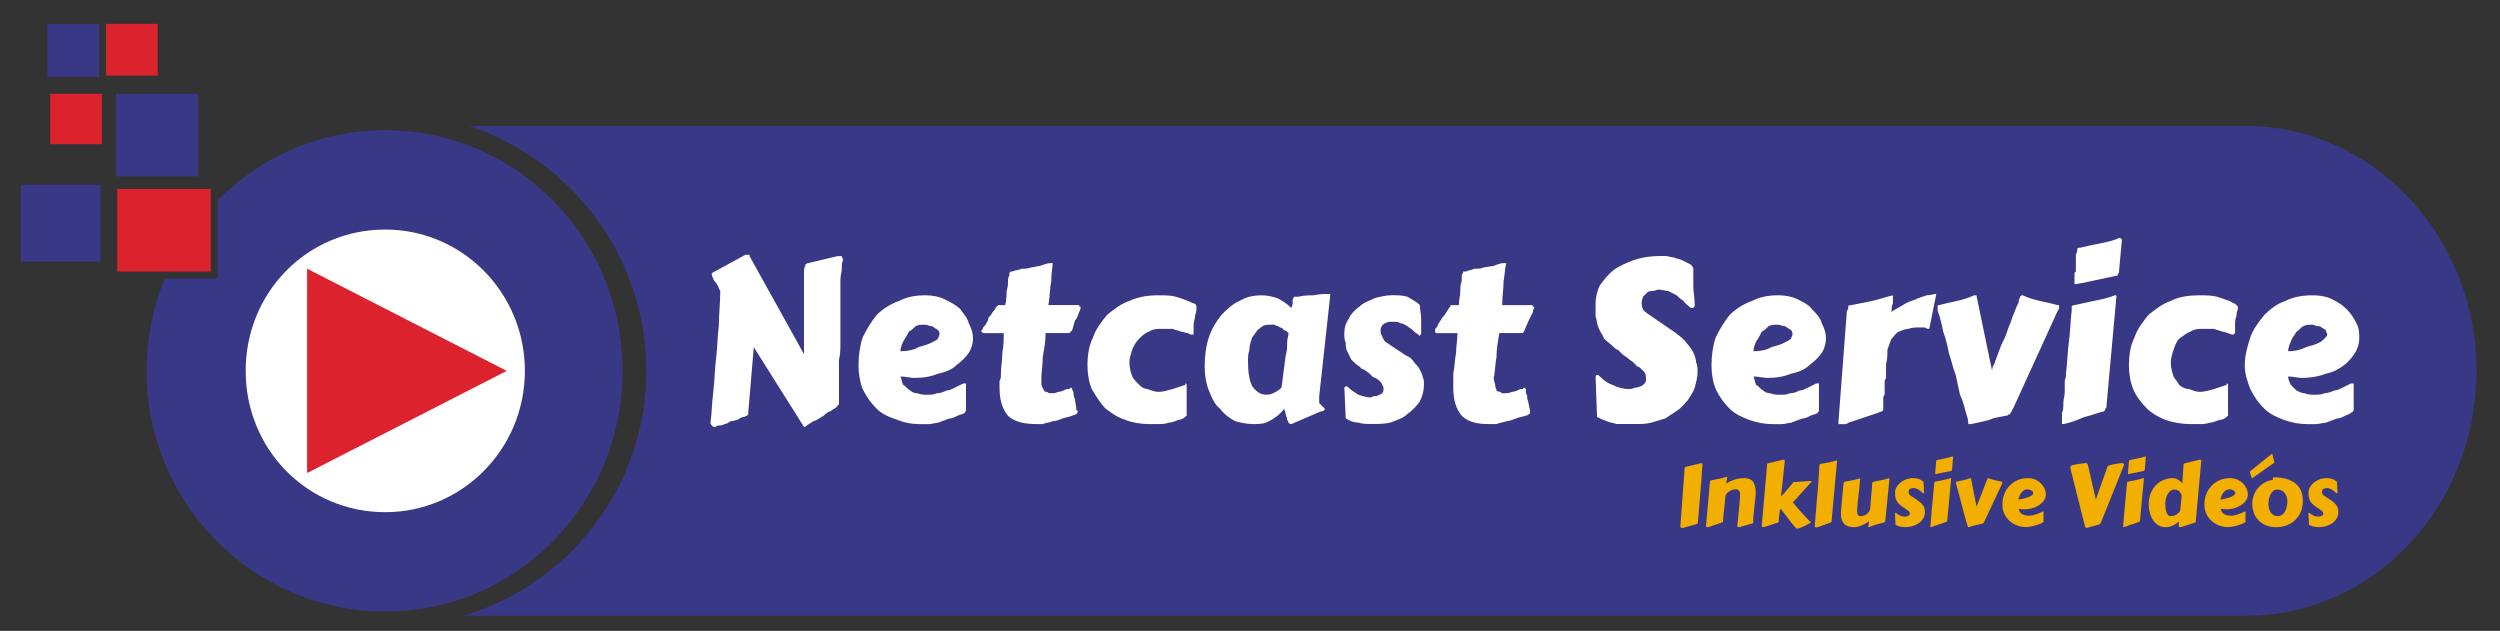<?xml version="1.0" encoding="utf-8"?>
<!-- Generator: Adobe Illustrator 16.0.0, SVG Export Plug-In . SVG Version: 6.00 Build 0)  -->
<!DOCTYPE svg PUBLIC "-//W3C//DTD SVG 1.1//EN" "http://www.w3.org/Graphics/SVG/1.1/DTD/svg11.dtd">
<svg version="1.1" id="Layer_1" xmlns="http://www.w3.org/2000/svg" xmlns:xlink="http://www.w3.org/1999/xlink" x="0px" y="0px"
	 width="232.607px" height="58.695px" viewBox="0 0 232.607 58.695" enable-background="new 0 0 232.607 58.695"
	 xml:space="preserve">
<rect x="0" y="0" width="232.607" height="58.695" fill="#333333" stroke="none"/>
<rect x="4.414" y="2.218" fill="#383887" width="4.806" height="4.947"/>
<rect x="9.868" y="2.218" fill="#DC222D" width="4.807" height="4.816"/>
<rect x="4.674" y="8.727" fill="#DC222D" width="4.806" height="4.688"/>
<rect x="10.779" y="8.727" fill="#383887" width="7.662" height="7.684"/>
<rect x="1.946" y="17.189" fill="#383887" width="7.402" height="7.162"/>
<rect x="10.908" y="17.58" fill="#DC222D" width="8.701" height="7.684"/>
<path fill="#383887" d="M208.99,11.721H43.641c9.48,3.126,16.495,12.107,16.495,22.786c0,10.807-7.273,19.919-17.017,22.784h165.87
	c11.822,0,21.434-10.156,21.434-22.784l0,0C230.424,22.007,220.813,11.721,208.99,11.721L208.99,11.721z"/>
<path fill="#383887" d="M35.847,12.113c12.21,0,22.081,10.022,22.081,22.396c0,12.365-9.871,22.395-22.081,22.395
	c-12.209,0-22.211-10.027-22.211-22.395c0-3.128,0.648-5.99,1.688-8.595h4.936v-7.292C24.286,14.585,29.742,12.113,35.847,12.113
	L35.847,12.113z"/>
<path fill="#FFFFFF" d="M35.847,21.357c7.146,0,12.989,5.857,12.989,13.15c0,7.291-5.846,13.147-12.989,13.147
	c-7.272,0-12.989-5.856-12.989-13.147C22.857,27.215,28.574,21.357,35.847,21.357L35.847,21.357z"/>
<polygon fill="#DC222D" points="28.574,25.002 47.148,34.508 28.574,44.012 "/>
<path fill="#FFFFFF" d="M74.813,25.131c0-0.26,0.131-0.389,0.131-0.521c0,0,0.13-0.131,0.261-0.131l2.729-0.649c0,0,0.129,0,0.26,0
	h0.129c0,0.131,0.13,0.262,0.13,0.392c-0.13,0.131-0.13,0.391-0.13,0.781c0,0.261-0.129,0.649-0.129,1.042c0,0.521,0,0.91,0,1.303
	c0,0.391,0,0.778,0,1.042v0.521c0,0.521,0,0.912,0,1.433c0,0.521,0,1.04,0,1.561c0,0.523,0,1.045-0.131,1.563
	c0,0.392,0,0.911,0,1.303v1.82c0,0,0,0,0,0.135l0,0v0.129c0,0.129,0,0.262,0,0.392v0.129c0,0.134,0,0.134,0,0.264
	c-0.129,0-0.129,0.129-0.129,0.129l-0.131,0.128c-0.13,0.134-0.261,0.134-0.39,0.263c0,0-0.132,0.13-0.261,0.13
	c-0.261,0.133-0.392,0.262-0.521,0.391c-0.26,0.135-0.391,0.264-0.647,0.393c-0.26,0.129-0.392,0.129-0.521,0.263
	c-0.261,0.129-0.393,0.258-0.393,0.258c-0.129,0.134-0.26,0.134-0.26,0.134L70.134,32.3l-0.518,6.122c0,0,0,0,0,0.129l-0.132,0.13
	c-0.129,0-0.129,0.134-0.389,0.134c-0.132,0-0.261,0.129-0.521,0.258c-0.133,0-0.39,0.129-0.649,0.129
	c-0.131,0.134-0.391,0.263-0.52,0.263c-0.261,0.129-0.392,0.129-0.65,0.129c-0.129,0.134-0.261,0.134-0.261,0.134
	c-0.129,0-0.129,0-0.261-0.134c0,0-0.129-0.129-0.129-0.258c0.129-0.911,0.129-1.82,0.261-2.866
	c0.129-1.038,0.129-2.083,0.261-3.122c0.129-1.045,0.129-2.084,0.261-3.124c0-1.045,0.129-2.087,0.129-3.129c0,0,0,0-0.129-0.26
	c0-0.129-0.132-0.261-0.261-0.521c-0.132-0.131-0.261-0.261-0.261-0.392c-0.132-0.261-0.132-0.261-0.132-0.393V25.4
	c0.132,0,0.132-0.131,0.261-0.131l2.858-1.563l0,0h0.129c0.132,0,0.132,0,0.132,0c0.129,0,0.129,0,0.129,0.129l5.064,9.115v-7.816
	h0.006V25.131z M86.114,27.475c0.649,0,1.301,0.131,1.82,0.392c0.521,0.26,1.037,0.521,1.428,0.91
	c0.261,0.392,0.649,0.782,0.78,1.303c0.26,0.521,0.389,0.911,0.389,1.436c0,0.387-0.129,0.91-0.389,1.303
	c-0.261,0.392-0.65,0.776-1.171,1.168c-0.39,0.393-1.037,0.653-1.688,0.782c-0.648,0.262-1.299,0.392-2.208,0.392
	c-0.39,0-0.777-0.13-1.299-0.13c0.129,0.259,0.129,0.521,0.261,0.782c0.261,0.129,0.39,0.388,0.648,0.521
	c0.129,0.129,0.39,0.258,0.647,0.258c0.392,0.135,0.649,0.135,0.911,0.135c0.389,0,0.647,0,0.907-0.135
	c0.39,0,0.647-0.129,0.909-0.258c0.26,0,0.521-0.133,0.778-0.263c0.26-0.129,0.521-0.258,0.779-0.391c0.129,0,0.129,0,0.129,0
	c0.132,0,0.132,0,0.132,0s0,0,0,0.133c0,0.129,0,0.258,0,0.521c0,0.129,0,0.393,0,0.648c0,0.263,0,0.652,0,0.91
	c0,0.134,0,0.134,0,0.134v0.129c0,0,0,0.13-0.132,0.263c-0.129,0.129-0.39,0.129-0.647,0.258c-0.261,0.135-0.521,0.264-0.779,0.264
	c-0.389,0.129-0.648,0.258-1.039,0.392c-0.261,0-0.521,0.129-0.908,0.129c-0.262,0-0.521,0-0.78,0c-0.778,0-1.429-0.129-2.076-0.392
	c-0.779-0.258-1.43-0.521-1.948-1.04c-0.52-0.52-0.91-1.044-1.3-1.825c-0.261-0.647-0.39-1.432-0.39-2.214
	c0-0.91,0.129-1.82,0.39-2.604c0.39-0.781,0.779-1.431,1.3-2.082c0.521-0.521,1.299-1.041,2.077-1.302
	C84.427,27.606,85.206,27.475,86.114,27.475L86.114,27.475z M85.985,30.211c-0.26,0-0.521,0-0.778,0.129
	c-0.131,0.129-0.392,0.393-0.65,0.521c-0.128,0.263-0.258,0.521-0.519,0.91c-0.131,0.264-0.261,0.652-0.261,0.911
	c0.648,0,1.299-0.13,1.688-0.392c0.521-0.129,0.909-0.258,1.169-0.393c0.261-0.129,0.521-0.258,0.648-0.388
	c0-0.133,0.131-0.262,0.131-0.391c0-0.134,0-0.263-0.131-0.392c-0.13-0.135-0.261-0.135-0.39-0.264
	c-0.131-0.129-0.261-0.129-0.39-0.129C86.246,30.211,86.114,30.211,85.985,30.211L85.985,30.211z M97.285,30.99
	c0,0.78-0.129,1.435-0.262,2.217c0,0.647-0.129,1.432-0.129,1.95c0,0.263,0,0.521,0,0.652c0.129,0.258,0.129,0.388,0.262,0.521
	c0,0.129,0.129,0.129,0.26,0.129c0.129,0.129,0.26,0.129,0.39,0.129c0.26,0,0.391,0,0.649-0.129c0.261,0,0.52-0.129,0.777-0.262
	c0.131,0,0.261,0,0.261,0l0.131-0.13c0.129,0,0.129,0.13,0.129,0.13c0,0.133,0.131,0.133,0.131,0.391c0,0.135,0,0.264,0.13,0.523
	c0,0.259,0.131,0.648,0.131,1.04c0.129,0,0.129,0.13,0.129,0.13l0,0c0,0.133-0.129,0.262-0.129,0.262
	c-0.131,0-0.261,0.129-0.392,0.129c-0.26,0.135-0.521,0.135-0.907,0.264c-0.262,0.129-0.649,0.258-0.909,0.258
	c-0.261,0.134-0.649,0.134-0.911,0.263c-0.26,0-0.519,0-0.647,0c-1.168,0-2.077-0.263-2.598-0.782
	C93.259,38.025,93,37.242,93,36.069c0-0.258,0-0.392,0-0.647c0.129-0.134,0.129-0.393,0.129-0.652c0-0.647,0.131-1.303,0.131-1.95
	c0.13-0.652,0.13-1.174,0.13-1.825h-1.037c-0.392,0-0.649,0-0.779,0c-0.132,0-0.261-0.13-0.261-0.13c0-0.129,0-0.129,0.129-0.263
	c0-0.129,0.132-0.259,0.262-0.388c0.131-0.262,0.26-0.391,0.26-0.651c0.131-0.132,0.261-0.262,0.392-0.521
	c0.129-0.131,0.26-0.263,0.26-0.392c0.13-0.131,0.259-0.26,0.259-0.26h0.65c0.129-0.521,0.129-0.913,0.129-1.306
	c0.132-0.39,0.132-0.649,0.132-0.91c0-0.129,0-0.392,0.129-0.521c0-0.131,0-0.26,0-0.26l0.131-0.131h0.129
	c0.261-0.132,0.647-0.132,0.908-0.261c0.261,0,0.521,0,0.91-0.131c0.261,0,0.521-0.129,0.777-0.129
	c0.393-0.133,0.65-0.264,1.04-0.264l0,0l0,0c0.131,0,0.131,0,0.131,0l0,0c0,0.393-0.131,0.913-0.131,1.692
	c-0.129,0.65-0.129,1.434-0.261,2.215h2.729c0.133,0,0.133,0,0.133,0.13c0.128,0,0.128,0,0.128,0.131c0,0,0,0.129-0.128,0.392
	c-0.133,0.26-0.133,0.521-0.393,0.781l-0.261,0.911c-0.129,0.129-0.129,0.129-0.26,0.259c0,0-0.129,0-0.261,0L97.285,30.99
	L97.285,30.99z M101.182,33.984c0-0.91,0.131-1.82,0.521-2.604c0.26-0.781,0.779-1.431,1.3-2.082
	c0.647-0.521,1.301-1.041,2.077-1.302c0.911-0.392,1.689-0.521,2.729-0.521c0.521,0,1.169,0,1.561,0.131
	c0.521,0.131,0.779,0.261,1.169,0.392c0.26,0.129,0.521,0.261,0.647,0.261c0.132,0.132,0.132,0.261,0.132,0.261s0,0.131,0,0.26
	c0,0.263-0.132,0.521-0.132,0.65c0,0.261-0.129,0.521-0.129,0.783c0,0.259,0,0.521,0,0.778c0,0,0,0,0,0.133
	c-0.129,0-0.129,0-0.261,0c0,0-0.129,0-0.26-0.133c-0.261,0-0.39-0.13-0.647-0.13c-0.261-0.129-0.521-0.129-0.78-0.263
	c-0.26,0-0.647,0-1.039,0c-0.389,0-0.779,0-1.169,0.263c-0.389,0.13-0.647,0.392-0.907,0.652c-0.262,0.258-0.521,0.648-0.651,1.039
	c-0.129,0.393-0.26,0.782-0.26,1.174c0,0.521,0.131,0.911,0.26,1.302c0.132,0.259,0.392,0.521,0.651,0.782
	c0.26,0.258,0.521,0.388,0.778,0.388c0.39,0.133,0.647,0.262,1.037,0.262c0.393,0,0.779-0.129,1.3-0.262
	c0.39-0.13,0.78-0.259,1.169-0.388c0-0.134,0-0.134,0-0.134c0.132,0,0.132,0.134,0.132,0.134v0.129c0,0.259,0,0.521,0,0.782
	c0,0.391,0,0.647,0,0.91c0,0.392,0,0.521,0,0.781c0,0.258,0,0.258,0,0.258c-0.261,0.264-0.521,0.393-0.779,0.393
	c-0.261,0.129-0.65,0.263-0.908,0.263c-0.261,0.129-0.65,0.129-0.911,0.129c-0.39,0-0.647,0-0.908,0
	c-0.778,0-1.561-0.129-2.208-0.392c-0.779-0.258-1.3-0.648-1.818-1.04c-0.519-0.521-0.909-1.173-1.298-1.825
	C101.313,35.548,101.182,34.766,101.182,33.984L101.182,33.984z M122.744,36.85c0,0.129,0,0.129,0,0.129s0,0,0,0.133
	c0,0.13,0,0.259,0,0.393c0.129,0.129,0.129,0.129,0.262,0.259l0.129,0.128c0.13,0.134,0.13,0.134,0.13,0.134
	c0,0.129-0.13,0.259-0.392,0.259l-2.729,1.173l0,0c-0.129,0-0.129,0-0.258-0.129c0,0,0-0.134-0.13-0.263
	c0-0.258-0.133-0.393-0.133-0.521s-0.129-0.392-0.129-0.521c-0.388,0.521-0.906,0.911-1.428,1.169
	c-0.521,0.263-0.909,0.263-1.431,0.263c-0.648,0-1.169-0.129-1.688-0.263c-0.521-0.258-1.04-0.648-1.43-1.169
	c-0.521-0.392-0.779-1.044-1.04-1.692c-0.261-0.651-0.39-1.436-0.39-2.212c0-1.045,0.129-1.955,0.39-2.737
	c0.261-0.781,0.65-1.431,1.169-2.082c0.521-0.521,1.039-1.041,1.689-1.302c0.647-0.392,1.297-0.521,2.075-0.521
	c0.521,0,1.039,0.131,1.431,0.262c0.521,0.261,0.91,0.521,1.298,0.911c0.134-0.26,0.134-0.392,0.134-0.521c0-0.129,0-0.26,0-0.26
	c0-0.13,0.129-0.13,0.129-0.261c0.13,0,0.259,0,0.392,0c0.517-0.131,0.906-0.131,1.428-0.131c0.521-0.129,1.038-0.129,1.561-0.129
	L122.744,36.85z M119.625,33.073c0.133-0.392,0.133-0.781,0.133-1.174c0-0.387,0.13-0.647,0.13-0.909
	c-0.13-0.13-0.263-0.259-0.392-0.259c-0.129-0.134-0.259-0.264-0.388-0.264c-0.133-0.129-0.392-0.129-0.521-0.258
	c-0.134,0-0.263,0-0.521,0c-0.392,0-0.651,0.129-0.909,0.388c-0.259,0.134-0.393,0.523-0.648,0.781
	c-0.129,0.392-0.263,0.782-0.263,1.173c-0.129,0.393-0.129,0.782-0.129,1.04c0,1.044,0.129,1.826,0.392,2.347
	c0.392,0.521,0.777,0.781,1.298,0.781c0.129,0,0.391,0,0.647-0.134c0.263-0.129,0.521-0.258,0.781-0.521L119.625,33.073z
	 M125.081,36.068L125.081,36.068L125.081,36.068l0.134-0.129c0.128,0,0.128,0,0.258,0.129c0.258,0.263,0.521,0.392,0.91,0.653
	c0.388,0.129,0.777,0.258,1.17,0.258c0.129,0,0.129-0.129,0.387-0.129c0.133,0,0.263,0,0.392-0.129c0.129,0,0.262-0.135,0.262-0.135
	c0.13-0.129,0.13-0.258,0.13-0.392c0-0.129,0-0.258-0.13-0.387c0-0.134-0.133-0.263-0.262-0.392c0,0-0.129-0.134-0.392-0.263
	c-0.129,0-0.258-0.13-0.517-0.392c-0.134-0.13-0.392-0.259-0.521-0.392c-0.262,0-0.262-0.129-0.391-0.258
	c-0.263-0.135-0.521-0.394-0.782-0.653c-0.129-0.258-0.258-0.521-0.388-0.782c-0.128-0.258-0.128-0.52-0.128-0.781
	c-0.134-0.258-0.134-0.521-0.134-0.91c0-0.521,0.134-0.91,0.392-1.302c0.258-0.521,0.648-0.911,1.04-1.171
	c0.391-0.393,0.91-0.521,1.427-0.78c0.521-0.131,1.039-0.262,1.561-0.262c0.521,0,0.91,0,1.432,0.131
	c0.391,0.261,0.776,0.392,1.168,0.781c0,0.39,0.129,0.779,0.129,1.301c0,0.392,0,0.78,0,1.302c0,0.134,0,0.134,0,0.134
	c-0.129,0-0.129,0.129-0.129,0.129c-0.129,0-0.129-0.129-0.129-0.129c-0.263-0.134-0.392-0.263-0.521-0.392
	c-0.13-0.135-0.392-0.264-0.521-0.393c-0.264-0.129-0.393-0.262-0.649-0.262c-0.133-0.129-0.391-0.129-0.652-0.129
	c-0.128,0-0.257,0-0.386,0c-0.13,0-0.264,0.129-0.393,0.129c-0.129,0.133-0.259,0.133-0.259,0.262
	c-0.133,0.129-0.133,0.258-0.133,0.393c0,0.258,0,0.392,0.133,0.521c0,0.129,0.13,0.262,0.259,0.521l1.95,1.303
	c0.387,0.134,0.647,0.392,0.777,0.652c0.258,0.258,0.391,0.393,0.521,0.648c0.129,0.262,0.258,0.521,0.258,0.651
	c0.134,0.259,0.134,0.521,0.134,0.782c0,0.521-0.134,1.04-0.392,1.561c-0.392,0.521-0.777,0.91-1.168,1.173
	c-0.393,0.393-0.911,0.521-1.561,0.782c-0.521,0.129-1.169,0.129-1.688,0.129c-0.521,0-0.911,0-1.299-0.129
	c-0.391,0-0.781-0.134-1.168-0.392L125.081,36.068z M139.499,30.99c-0.129,0.78-0.258,1.435-0.258,2.217
	c-0.13,0.647-0.13,1.432-0.263,1.95c0,0.263,0.133,0.521,0.133,0.652c0,0.258,0.13,0.388,0.13,0.521
	c0.129,0.129,0.258,0.129,0.392,0.129c0,0.129,0.13,0.129,0.258,0.129c0.258,0,0.521,0,0.777-0.129c0.263,0,0.521-0.129,0.781-0.262
	c0.129,0,0.129,0,0.258,0c0,0,0-0.13,0.129-0.13l0.135,0.13c0,0.133,0,0.133,0,0.391c0.129,0.135,0.129,0.264,0.129,0.523
	c0.129,0.259,0.129,0.648,0.258,1.04v0.13l0,0c0,0.133,0,0.262-0.129,0.262c0,0-0.129,0.129-0.258,0.129
	c-0.393,0.135-0.648,0.135-0.911,0.264c-0.392,0.129-0.647,0.258-0.911,0.258c-0.386,0.134-0.647,0.134-0.905,0.263
	c-0.263,0-0.521,0-0.782,0c-1.168,0-1.944-0.263-2.466-0.782c-0.521-0.647-0.777-1.431-0.777-2.604c0-0.258,0-0.391,0-0.647
	c0-0.134,0-0.393,0-0.652c0.13-0.647,0.13-1.303,0.259-1.95c0-0.652,0.129-1.174,0.129-1.825h-1.04c-0.387,0-0.647,0-0.905,0
	c-0.13,0-0.13-0.13-0.13-0.13c0-0.129,0-0.129,0-0.263c0.13-0.129,0.259-0.259,0.259-0.388c0.129-0.262,0.258-0.391,0.392-0.651
	c0.129-0.132,0.258-0.262,0.387-0.521c0.135-0.131,0.135-0.263,0.264-0.392c0.129-0.131,0.129-0.26,0.129-0.26h0.776
	c0-0.521,0.134-0.913,0.134-1.306c0-0.39,0-0.649,0.129-0.91c0-0.129,0-0.392,0-0.521c0-0.131,0.129-0.26,0.129-0.26v-0.131
	c0.129,0,0.129,0,0.264,0c0.258-0.132,0.521-0.132,0.776-0.261c0.392,0,0.647,0,0.911-0.131c0.258,0,0.647-0.129,0.905-0.129
	c0.263-0.133,0.653-0.264,0.91-0.264l0,0h0.129h0.129l0,0c-0.129,0.393-0.129,0.913-0.258,1.692c0,0.65-0.128,1.434-0.128,2.216
	h2.729c0,0,0.129,0,0.129,0.129c0,0,0.129,0,0.129,0.131c0,0-0.129,0.129-0.129,0.392c-0.129,0.26-0.263,0.521-0.392,0.781
	l-0.393,0.911c0,0.129-0.129,0.129-0.129,0.259c0,0-0.129,0-0.258,0H139.499L139.499,30.99z M148.461,35.157L148.461,35.157
	L148.461,35.157c0-0.13,0-0.263,0.135-0.263c0.129,0,0.129,0,0.257,0.133c0.393,0.393,0.781,0.648,1.169,0.782
	c0.521,0.258,1.04,0.388,1.561,0.388c0.129,0,0.263,0,0.521-0.13c0.129,0,0.258,0,0.521-0.129c0.129,0,0.258-0.129,0.392-0.263
	c0.129-0.129,0.129-0.258,0.129-0.392c0-0.259,0-0.392-0.129-0.648c-0.134-0.129-0.263-0.262-0.392-0.391
	c0,0-0.129-0.129-0.264-0.129c-0.129-0.135-0.258-0.264-0.387-0.393c-0.13-0.134-0.392-0.263-0.521-0.392s-0.392-0.264-0.521-0.392
	c-0.129-0.129-0.264-0.264-0.393-0.393c-0.129,0-0.258-0.129-0.258-0.129c-0.392-0.391-0.781-0.652-1.039-0.911
	c-0.129-0.391-0.393-0.651-0.521-1.044c-0.13-0.258-0.13-0.647-0.264-1.042c0-0.389,0-0.778,0-1.17c0-0.521,0.134-1.174,0.392-1.692
	c0.393-0.521,0.781-1.042,1.298-1.434c0.521-0.389,1.174-0.65,1.821-0.911c0.777-0.26,1.56-0.391,2.466-0.391
	c0.129,0,0.264,0,0.521,0c0.262,0,0.521,0.131,0.782,0.131c0.258,0.131,0.515,0.131,0.776,0.26c0.258,0.132,0.521,0.261,0.776,0.392
	l0.134,0.133c0,0,0.129,0.129,0.129,0.26c0,0.521,0,1.171,0,1.691s0.129,1.042,0.129,1.692c0,0.13,0,0.13-0.129,0.261
	c0,0,0,0-0.129,0c-0.134,0-0.134,0-0.134,0c-0.258-0.261-0.521-0.392-0.647-0.65c-0.259-0.131-0.521-0.392-0.647-0.521
	c-0.258-0.13-0.521-0.261-0.778-0.393c-0.262,0-0.52-0.129-0.909-0.129c-0.129,0-0.393,0.129-0.521,0.129s-0.392,0-0.521,0.132
	c-0.129,0.131-0.259,0.261-0.392,0.392c0,0.131-0.129,0.261-0.129,0.521c0,0.264,0,0.393,0.129,0.65
	c0,0.132,0.263,0.263,0.392,0.392l2.471,1.692c0.516,0.392,0.906,0.651,1.169,1.039c0.258,0.264,0.521,0.652,0.647,0.916
	c0.129,0.258,0.258,0.647,0.258,0.91c0.134,0.258,0.134,0.648,0.134,0.91c0,0.521-0.134,0.911-0.263,1.432
	c-0.129,0.392-0.392,0.782-0.647,1.174c-0.263,0.263-0.521,0.646-0.911,0.91c-0.387,0.263-0.776,0.521-1.168,0.782
	c-0.393,0.129-0.911,0.258-1.298,0.392c-0.521,0.129-0.91,0.129-1.303,0.129c-0.388,0-0.776,0-1.035,0c-0.391,0-0.652,0-0.91,0
	c-0.392-0.129-0.647-0.129-0.91-0.263c-0.388-0.129-0.648-0.258-0.906-0.388L148.461,35.157z M165.479,27.475
	c0.647,0,1.297,0.131,1.816,0.392c0.521,0.26,1.039,0.521,1.303,0.91c0.387,0.392,0.776,0.782,0.905,1.303
	c0.263,0.521,0.392,0.911,0.392,1.436c0,0.387-0.129,0.91-0.392,1.303c-0.258,0.392-0.647,0.776-1.169,1.168
	c-0.387,0.393-1.039,0.653-1.688,0.782c-0.647,0.262-1.297,0.392-2.208,0.392c-0.387,0-0.776-0.13-1.297-0.13
	c0.129,0.259,0.129,0.521,0.257,0.782c0.264,0.129,0.393,0.388,0.653,0.521c0.129,0.129,0.387,0.258,0.648,0.258
	c0.386,0.135,0.647,0.135,0.905,0.135c0.392,0,0.647,0,0.91-0.135c0.393,0,0.648-0.129,0.911-0.258c0.258,0,0.521-0.133,0.776-0.263
	c0.257-0.129,0.521-0.258,0.777-0.391c0.134,0,0.134,0,0.134,0c0.129,0,0.129,0,0.129,0s0,0,0,0.133c0,0.129,0,0.258,0,0.521
	c0,0.129,0,0.393,0,0.648c0,0.263,0,0.652,0,0.91c0,0.134,0,0.134,0,0.134v0.129c0,0,0,0.13-0.129,0.263
	c-0.134,0.129-0.392,0.129-0.653,0.258c-0.258,0.135-0.517,0.264-0.776,0.264c-0.392,0.129-0.647,0.258-1.04,0.392
	c-0.258,0-0.521,0.129-0.905,0.129c-0.263,0-0.521,0-0.782,0c-0.776,0-1.426-0.129-2.208-0.392c-0.647-0.258-1.297-0.521-1.816-1.04
	c-0.521-0.521-0.91-1.044-1.297-1.825c-0.264-0.647-0.393-1.432-0.393-2.214c0-0.91,0.129-1.82,0.393-2.604
	c0.387-0.781,0.776-1.431,1.297-2.082c0.521-0.521,1.298-1.041,2.08-1.302C163.79,27.606,164.567,27.475,165.479,27.475
	L165.479,27.475z M165.35,30.211c-0.264,0-0.521,0-0.782,0.129c-0.129,0.129-0.387,0.393-0.647,0.521
	c-0.129,0.263-0.258,0.521-0.521,0.91c-0.128,0.264-0.257,0.652-0.257,0.911c0.647,0,1.297-0.13,1.688-0.392
	c0.521-0.129,0.911-0.258,1.169-0.393c0.258-0.129,0.521-0.258,0.647-0.388c0-0.133,0.129-0.262,0.129-0.391
	c0-0.134,0-0.263-0.129-0.392c-0.129-0.135-0.258-0.135-0.392-0.264c-0.129-0.129-0.258-0.129-0.387-0.129
	C165.607,30.211,165.479,30.211,165.35,30.211L165.35,30.211z"/>
<path fill="#FFFFFF" d="M179.505,30.598c-0.129,0-0.257,0-0.386-0.13c-0.264,0-0.393,0-0.653,0c-0.258,0-0.516,0-0.905,0.13
	c-0.264,0-0.521,0.134-0.911,0.263c-0.258,0.13-0.387,0.392-0.647,0.652c-0.129,0.258-0.258,0.648-0.393,1.039
	c0,0.521,0,0.911-0.129,1.303c0,0.264,0,0.521,0,0.782c0,0.129,0,0.391,0,0.521c0,0.129-0.129,0.129-0.129,0.263
	c0,0.129,0,0.129,0,0.259c0,0.133,0,0.262,0,0.391c0,0.263,0,0.392,0,0.653c-0.129,0.129-0.129,0.258-0.129,0.521
	c0,0.129,0,0.263,0,0.392c0,0.13,0,0.13,0,0.258c0,0,0,0,0,0.134c0,0,0,0,0,0.129c0,0,0,0-0.134,0.13c0,0-0.129,0-0.387,0.133
	l-2.729,0.911c0,0-0.129,0.129-0.264,0.129c-0.129,0-0.258,0-0.387,0c0,0-0.134,0-0.263,0c0,0,0-0.129,0-0.263l0.781-10.283
	c0.13-0.132,0.13-0.261,0.13-0.392c0-0.129,0.128-0.129,0.257-0.129c0.648-0.132,1.304-0.264,1.951-0.393
	c0.647-0.131,1.297-0.392,1.945-0.521l0,0c0,0,0,0,0,0.131l0,0c0,0,0,0.132,0,0.261c0,0,0,0.131,0,0.393
	C176,28.388,176,28.777,176,29.039c0.263-0.263,0.647-0.392,1.039-0.649c0.393-0.264,0.777-0.393,1.169-0.521
	c0.258-0.13,0.647-0.261,1.04-0.392c0.392,0,0.647-0.129,0.91-0.129L179.505,30.598z M187.952,27.606
	c0.129-0.131,0.129-0.131,0.257-0.131l0,0l0,0c0.521,0.262,1.04,0.392,1.561,0.521c0.648,0.129,1.169,0.261,1.688,0.393
	c0.129,0,0.129,0,0.129,0.129c0,0.131,0,0.26-0.129,0.392l-4.158,9.114c-0.129,0.129-0.129,0.259-0.129,0.259
	c-0.129,0.133-0.129,0.133-0.129,0.262c-0.129,0-0.129,0-0.129,0c-0.135,0.129-0.135,0.129-0.264,0.129
	c-0.521,0.135-1.039,0.135-1.56,0.393c-0.521,0.129-1.035,0.263-1.688,0.392l0,0l0,0h-0.129l0,0h-0.129
	c0-0.392-0.129-0.782-0.264-1.173c-0.129-0.521-0.258-1.04-0.516-1.561c-0.134-0.653-0.263-1.174-0.392-1.826
	c-0.263-0.647-0.392-1.303-0.647-2.079c-0.135-0.652-0.264-1.303-0.521-1.955c-0.135-0.648-0.264-1.302-0.521-1.952
	c0-0.132,0-0.261,0-0.392c0-0.129,0-0.129,0.129-0.129c0.521-0.132,1.04-0.264,1.688-0.393c0.521-0.131,1.04-0.261,1.561-0.521
	c0.129,0,0.129,0,0.129,0c0.129,0,0.129,0,0.129,0.131l1.432,6.901c0-0.133,0-0.262,0.129-0.523
	c0.129-0.129,0.129-0.391,0.263-0.647c0.129-0.392,0.258-0.652,0.387-1.044c0.135-0.393,0.393-0.777,0.521-1.169
	c0.129-0.392,0.264-0.782,0.393-1.044c0.129-0.392,0.258-0.78,0.392-1.04c0.129-0.392,0.258-0.649,0.387-0.913
	C187.818,27.866,187.952,27.737,187.952,27.606L187.952,27.606z M192.235,34.637c0.134-1.045,0.134-1.955,0.263-2.866
	c0.129-0.91,0.129-1.82,0.258-2.862c0-0.132,0-0.261,0-0.392c0.129-0.129,0.129-0.129,0.263-0.129
	c0.648-0.132,1.169-0.264,1.816-0.393c0.647-0.131,1.298-0.261,1.945-0.521l0,0c0.134,0,0.134,0,0.134,0.131l-0.91,10.025
	c0,0.129,0,0.392-0.129,0.392c0,0.129,0,0.129-0.129,0.259c-0.653,0.133-1.169,0.391-1.822,0.523
	c-0.647,0.258-1.168,0.521-1.944,0.647l0,0c-0.129,0-0.129,0-0.129,0s0-0.129,0-0.263c0-0.258,0-0.521,0-0.777
	c0.129-0.263,0.129-0.523,0.129-0.91c0-0.393,0.129-0.652,0.129-1.045c0-0.392,0-0.647,0-1.039
	C192.235,35.157,192.235,34.766,192.235,34.637L192.235,34.637z M193.017,26.433c0-0.39,0-0.65,0-0.78c0-0.131,0-0.26,0-0.26
	c0.129-0.131,0.129-0.131,0.129-0.263l0,0l0,0c0-0.129,0-0.129,0-0.26c0-0.129,0-0.262,0-0.393c0-0.261,0-0.521,0-0.778
	c0.129-0.261,0.129-0.393,0.129-0.522c0-0.129,0.129-0.129,0.264-0.129c0.521-0.131,1.168-0.262,1.816-0.391
	c0.647-0.132,1.297-0.261,1.815-0.522h0.129c0,0,0,0.132,0.135,0.132l0,0l-0.264,2.863c0,0.132,0,0.263-0.129,0.392
	c0,0.131,0,0.131-0.129,0.131c-0.647,0.13-1.168,0.262-1.821,0.393c-0.647,0.129-1.169,0.261-1.945,0.39l0,0
	C193.017,26.433,193.017,26.433,193.017,26.433L193.017,26.433z M198.082,33.984c0-0.91,0.129-1.82,0.521-2.604
	c0.258-0.781,0.777-1.431,1.298-2.082c0.647-0.521,1.297-1.041,2.079-1.302c0.776-0.392,1.688-0.521,2.601-0.521
	c0.647,0,1.168,0,1.688,0.131c0.387,0.131,0.776,0.261,1.168,0.392c0.258,0.129,0.387,0.261,0.521,0.261
	c0.129,0.132,0.258,0.261,0.258,0.261s0,0.131,0,0.26c-0.129,0.263-0.129,0.521-0.129,0.65c-0.129,0.261-0.129,0.521-0.129,0.783
	c0,0.259,0,0.521,0,0.778c0,0,0,0-0.135,0.133c0,0,0,0-0.129,0c0,0-0.129,0-0.392-0.133c-0.129,0-0.258-0.13-0.516-0.13
	c-0.263-0.129-0.521-0.129-0.782-0.263c-0.392,0-0.647,0-1.039,0c-0.387,0-0.777,0-1.169,0.263c-0.392,0.13-0.647,0.392-1.04,0.652
	c-0.257,0.258-0.386,0.648-0.521,1.039c-0.129,0.393-0.258,0.782-0.258,1.174c0,0.521,0.129,0.911,0.258,1.302
	c0.135,0.259,0.393,0.521,0.521,0.782c0.264,0.258,0.648,0.388,0.911,0.388c0.393,0.133,0.647,0.262,1.04,0.262
	c0.392,0,0.776-0.129,1.297-0.262c0.393-0.13,0.782-0.259,1.169-0.388c0-0.134,0-0.134,0-0.134c0.129,0,0.129,0.134,0.129,0.134
	v0.129c0,0.259,0,0.521,0,0.782c0,0.391,0,0.647,0,0.91c0,0.392,0,0.521,0,0.781c0,0.258,0,0.258,0,0.258
	c-0.258,0.264-0.516,0.393-0.776,0.393c-0.393,0.129-0.648,0.263-0.911,0.263c-0.387,0.129-0.647,0.129-0.905,0.129
	c-0.393,0-0.647,0-0.911,0c-0.776,0-1.561-0.129-2.337-0.392c-0.647-0.258-1.298-0.648-1.688-1.04
	c-0.521-0.521-1.04-1.173-1.298-1.825C198.211,35.548,198.082,34.766,198.082,33.984L198.082,33.984z M215.229,27.475
	c0.647,0,1.297,0.131,1.816,0.392c0.521,0.26,0.91,0.521,1.297,0.91c0.392,0.392,0.653,0.782,0.911,1.303
	c0.259,0.521,0.259,0.911,0.259,1.436c0,0.387-0.13,0.91-0.388,1.303c-0.264,0.392-0.521,0.776-1.04,1.168
	c-0.521,0.393-1.039,0.653-1.688,0.782c-0.647,0.262-1.432,0.392-2.208,0.392c-0.392,0-0.781-0.13-1.297-0.13
	c0,0.259,0.128,0.521,0.257,0.782c0.129,0.129,0.393,0.388,0.521,0.521c0.259,0.129,0.521,0.258,0.776,0.258
	c0.263,0.135,0.648,0.135,0.911,0.135c0.259,0,0.647,0,0.91-0.135c0.258,0,0.648-0.129,0.906-0.258c0.263,0,0.521-0.133,0.781-0.263
	c0.258-0.129,0.521-0.258,0.776-0.391h0.129h0.135c0,0,0,0,0,0.133c0,0.129,0,0.258,0,0.521c0,0.129,0,0.393,0,0.648
	c0,0.263,0,0.652,0,0.91c0,0.134,0,0.134,0,0.134v0.129c0,0,0,0.13-0.264,0.263c-0.128,0.129-0.257,0.129-0.521,0.258
	c-0.258,0.135-0.521,0.264-0.776,0.264c-0.392,0.129-0.647,0.258-1.04,0.392c-0.263,0-0.647,0.129-0.91,0.129
	c-0.258,0-0.521,0-0.777,0c-0.781,0-1.432-0.129-2.208-0.392c-0.647-0.258-1.297-0.521-1.816-1.04
	c-0.521-0.521-0.91-1.044-1.303-1.825c-0.258-0.647-0.521-1.432-0.521-2.214c0-0.91,0.263-1.82,0.521-2.604
	c0.264-0.781,0.782-1.431,1.303-2.082c0.521-0.521,1.169-1.041,1.945-1.302C213.406,27.606,214.317,27.475,215.229,27.475
	L215.229,27.475z M215.095,30.211c-0.259,0-0.517,0-0.777,0.129c-0.258,0.129-0.392,0.393-0.647,0.521
	c-0.129,0.263-0.393,0.521-0.521,0.91c-0.129,0.264-0.257,0.652-0.257,0.911c0.647,0,1.168-0.13,1.688-0.392
	c0.517-0.129,0.906-0.258,1.169-0.393c0.258-0.129,0.388-0.258,0.521-0.388c0.129-0.133,0.258-0.262,0.258-0.391
	c0-0.134-0.129-0.263-0.129-0.392c-0.129-0.135-0.262-0.135-0.392-0.264c-0.129-0.129-0.258-0.129-0.521-0.129
	C215.357,30.211,215.229,30.211,215.095,30.211L215.095,30.211z"/>
<g>
	<path fill="#F2AF00" d="M156.347,48.972l0.194-2.673c0.065-0.896,0.113-1.554,0.146-1.973s0.047-0.628,0.047-0.625
		c0.003-0.047,0.005-0.086,0.008-0.117c0.003-0.03,0.008-0.058,0.016-0.078c0.009-0.02,0.02-0.035,0.031-0.047
		c0.012-0.011,0.032-0.019,0.06-0.022l1.352-0.324c0.034-0.011,0.069-0.016,0.105-0.016c0.035,0,0.062,0.011,0.073,0.032
		c0.013,0.022,0.021,0.067,0.021,0.136c-0.02,0.16-0.032,0.313-0.043,0.452c-0.011,0.141-0.02,0.274-0.025,0.402
		s-0.013,0.251-0.018,0.369s-0.012,0.236-0.021,0.354c-0.016,0.129-0.028,0.256-0.041,0.384c-0.012,0.128-0.021,0.26-0.032,0.396
		c-0.012,0.136-0.021,0.281-0.033,0.435c-0.013,0.152-0.025,0.317-0.041,0.498l-0.172,2.059c-0.003,0.022-0.008,0.046-0.015,0.068
		c-0.007,0.021-0.023,0.04-0.053,0.053c-0.003,0-0.019,0.005-0.047,0.016s-0.066,0.024-0.113,0.041
		c-0.047,0.018-0.102,0.034-0.164,0.053c-0.062,0.02-0.129,0.035-0.199,0.052c-0.116,0.025-0.22,0.052-0.307,0.078
		c-0.087,0.025-0.165,0.05-0.231,0.071c-0.067,0.022-0.131,0.04-0.188,0.054c-0.058,0.013-0.114,0.02-0.172,0.02
		c-0.039,0-0.071-0.011-0.098-0.031C156.359,49.067,156.347,49.027,156.347,48.972z"/>
	<path fill="#F2AF00" d="M162.031,48.988c-0.028,0.008-0.066,0.021-0.113,0.037c-0.047,0.016-0.093,0.024-0.137,0.024
		c-0.036,0-0.068-0.009-0.096-0.026c-0.028-0.019-0.041-0.05-0.041-0.094v-0.023c0.016-0.141,0.027-0.26,0.039-0.357
		c0.011-0.097,0.021-0.187,0.028-0.266c0.009-0.079,0.018-0.159,0.023-0.238s0.015-0.172,0.024-0.276
		c0.011-0.105,0.022-0.23,0.037-0.375c0.016-0.146,0.032-0.325,0.054-0.541c0.013-0.134,0.023-0.27,0.034-0.406
		c0.012-0.137,0.017-0.266,0.017-0.383c0-0.078-0.006-0.15-0.019-0.217c-0.012-0.067-0.031-0.124-0.063-0.173
		c-0.031-0.048-0.071-0.085-0.123-0.11c-0.052-0.026-0.118-0.039-0.199-0.039c-0.06,0-0.143,0.013-0.248,0.039
		c-0.104,0.025-0.21,0.068-0.313,0.129c-0.104,0.06-0.196,0.139-0.277,0.235c-0.081,0.098-0.126,0.219-0.137,0.361
		c-0.017,0.192-0.03,0.357-0.043,0.494c-0.014,0.137-0.024,0.253-0.035,0.348c-0.011,0.096-0.02,0.174-0.025,0.232
		s-0.011,0.11-0.014,0.152c-0.003,0.011-0.007,0.039-0.012,0.086s-0.012,0.103-0.019,0.168c-0.007,0.064-0.013,0.134-0.02,0.207
		c-0.007,0.072-0.014,0.142-0.021,0.207c-0.007,0.064-0.012,0.121-0.016,0.168s-0.006,0.074-0.006,0.086
		c0,0.021,0.001,0.038,0.002,0.053s0.002,0.028,0.002,0.041c0,0.021-0.01,0.038-0.029,0.053c-0.019,0.016-0.063,0.03-0.131,0.049
		l-1.035,0.355c-0.028,0.011-0.065,0.022-0.113,0.039c-0.047,0.016-0.093,0.022-0.137,0.022c-0.036,0-0.067-0.009-0.096-0.026
		c-0.028-0.019-0.041-0.05-0.041-0.094l0.354-3.992c0.009-0.086,0.019-0.146,0.029-0.179c0.011-0.031,0.041-0.054,0.088-0.063
		c0.237-0.047,0.48-0.095,0.73-0.144c0.25-0.048,0.493-0.109,0.729-0.186c0.021,0,0.033,0.003,0.037,0.01s0.006,0.018,0.006,0.029
		c0,0.005-0.001,0.013-0.002,0.022c-0.001,0.011-0.005,0.034-0.012,0.07s-0.016,0.092-0.027,0.166
		c-0.011,0.074-0.027,0.178-0.049,0.312c0.18-0.104,0.35-0.188,0.506-0.252c0.157-0.064,0.307-0.113,0.445-0.148
		s0.271-0.059,0.393-0.07c0.122-0.011,0.237-0.018,0.345-0.018c0.366,0,0.634,0.111,0.801,0.334s0.25,0.557,0.25,1.002
		c0,0.063-0.001,0.127-0.004,0.193c-0.003,0.065-0.008,0.135-0.017,0.205l-0.18,1.68c-0.013,0.108-0.021,0.21-0.022,0.303
		c-0.003,0.093-0.005,0.2-0.005,0.322c0,0.021,0.001,0.038,0.002,0.053s0.003,0.026,0.003,0.037c0,0.023-0.011,0.042-0.029,0.055
		c-0.02,0.014-0.063,0.03-0.131,0.052L162.031,48.988z"/>
	<path fill="#F2AF00" d="M166.058,42.917l-0.142,1.355c-0.019,0.183-0.037,0.367-0.057,0.555c-0.021,0.188-0.038,0.367-0.058,0.539
		c-0.019,0.172-0.034,0.331-0.051,0.477c-0.016,0.146-0.027,0.267-0.039,0.359l0.271-0.297l0.438-0.512
		c0.056-0.063,0.108-0.125,0.16-0.188c0.052-0.063,0.1-0.118,0.142-0.166s0.074-0.089,0.102-0.121s0.042-0.052,0.047-0.057
		l1.57-0.109c0.008-0.003,0.017-0.004,0.024-0.004c0.009,0,0.019,0,0.025,0c0.044,0,0.066,0.012,0.066,0.035
		c0,0.019-0.027,0.059-0.082,0.121l-1.224,1.367c-0.055,0.06-0.119,0.13-0.192,0.209c-0.074,0.079-0.157,0.167-0.248,0.264
		l0.569,0.68l0.984,1.06c0.008,0.013,0.02,0.021,0.035,0.029c0.015,0.007,0.03,0.013,0.045,0.018s0.027,0.011,0.039,0.018
		c0.012,0.008,0.018,0.018,0.018,0.029c0,0.011-0.002,0.02-0.006,0.023s-0.017,0.016-0.037,0.03
		c-0.022,0.02-0.063,0.044-0.123,0.078c-0.059,0.034-0.127,0.071-0.205,0.113c-0.077,0.042-0.16,0.084-0.25,0.127
		c-0.089,0.043-0.175,0.082-0.258,0.117s-0.16,0.063-0.229,0.086c-0.07,0.022-0.125,0.033-0.164,0.033
		c-0.031,0-0.063-0.009-0.092-0.023c-0.03-0.015-0.063-0.044-0.101-0.086c-0.05-0.058-0.111-0.132-0.186-0.225
		c-0.075-0.094-0.154-0.194-0.24-0.306c-0.086-0.11-0.174-0.226-0.264-0.344c-0.091-0.118-0.177-0.23-0.259-0.34
		s-0.155-0.206-0.223-0.293s-0.118-0.157-0.154-0.209c-0.013,0.013-0.025,0.021-0.039,0.029c-0.013,0.007-0.024,0.015-0.037,0.024
		c-0.012,0.01-0.021,0.022-0.028,0.037s-0.013,0.034-0.013,0.062c0,0.011-0.003,0.039-0.008,0.088
		c-0.005,0.048-0.011,0.104-0.018,0.172c-0.007,0.066-0.014,0.138-0.021,0.213c-0.007,0.075-0.015,0.146-0.021,0.213
		s-0.013,0.124-0.019,0.172c-0.005,0.048-0.008,0.077-0.008,0.088c0,0.02,0.001,0.033,0.002,0.045
		c0.001,0.013,0.002,0.022,0.002,0.033c0,0.028-0.01,0.05-0.028,0.064c-0.02,0.014-0.067,0.031-0.144,0.053l-1.022,0.332
		c-0.028,0.011-0.066,0.022-0.113,0.039c-0.047,0.016-0.093,0.022-0.137,0.022c-0.036,0-0.068-0.009-0.097-0.026
		c-0.027-0.019-0.041-0.053-0.041-0.103l0.492-5.629c0-0.013-0.001-0.024-0.004-0.037c-0.003-0.012-0.004-0.023-0.004-0.037
		c0-0.022,0.01-0.045,0.029-0.063c0.019-0.02,0.063-0.038,0.135-0.058l1.098-0.262c0.028-0.005,0.066-0.017,0.113-0.035
		c0.047-0.018,0.093-0.026,0.137-0.026c0.034,0,0.065,0.008,0.097,0.022c0.03,0.016,0.045,0.046,0.045,0.09
		c0,0.006-0.001,0.012-0.002,0.017S166.058,42.912,166.058,42.917z"/>
	<path fill="#F2AF00" d="M169.136,45.542c0.03-0.355,0.057-0.71,0.075-1.059c0.02-0.35,0.041-0.707,0.064-1.074
		c0.005-0.086,0.014-0.146,0.024-0.178c0.012-0.032,0.041-0.055,0.089-0.064c0.241-0.044,0.484-0.089,0.729-0.135
		s0.487-0.106,0.732-0.182c0.008-0.003,0.02-0.004,0.034-0.004c0.028,0,0.044,0.013,0.044,0.038l-0.509,5.578v0.066
		c0,0.022-0.009,0.042-0.026,0.057c-0.019,0.016-0.063,0.03-0.129,0.049l-1.023,0.375c-0.028,0.014-0.066,0.026-0.113,0.041
		c-0.047,0.016-0.093,0.021-0.137,0.021c-0.036,0-0.068-0.009-0.096-0.027c-0.028-0.018-0.041-0.05-0.041-0.094v-0.023
		c0.021-0.263,0.041-0.521,0.061-0.771c0.021-0.25,0.04-0.511,0.063-0.779c0.022-0.268,0.046-0.552,0.071-0.852
		C169.076,46.226,169.105,45.899,169.136,45.542z"/>
	<path fill="#F2AF00" d="M175.425,48.363c-0.008,0.086-0.019,0.146-0.03,0.178c-0.013,0.032-0.042,0.054-0.086,0.064
		c-0.223,0.063-0.452,0.126-0.693,0.188c-0.241,0.063-0.475,0.147-0.701,0.252c-0.008,0.003-0.02,0.004-0.035,0.004
		c-0.021,0-0.032-0.005-0.037-0.016c-0.004-0.011-0.006-0.021-0.006-0.035c0-0.005,0.001-0.015,0.002-0.026
		c0.001-0.013,0.005-0.037,0.011-0.072c0.005-0.035,0.013-0.084,0.021-0.146c0.008-0.062,0.021-0.146,0.037-0.25
		c-0.292,0.19-0.55,0.329-0.775,0.416c-0.225,0.087-0.425,0.131-0.6,0.131c-0.435,0-0.752-0.104-0.951-0.313
		s-0.299-0.522-0.299-0.939c0-0.074,0.001-0.152,0.004-0.231s0.011-0.161,0.023-0.244c0.027-0.308,0.054-0.571,0.073-0.791
		c0.021-0.22,0.038-0.407,0.052-0.561c0.013-0.154,0.023-0.279,0.032-0.378c0.01-0.098,0.018-0.179,0.023-0.243
		c0.006-0.065,0.012-0.119,0.016-0.162s0.01-0.085,0.015-0.127c0.011-0.083,0.021-0.143,0.028-0.177
		c0.009-0.033,0.038-0.056,0.089-0.065c0.121-0.023,0.238-0.045,0.35-0.064c0.111-0.019,0.22-0.04,0.328-0.063
		c0.107-0.023,0.218-0.046,0.33-0.072c0.111-0.026,0.229-0.058,0.354-0.094c0.005,0,0.011-0.001,0.017-0.002
		c0.005-0.001,0.011-0.002,0.016-0.002c0.031,0,0.047,0.011,0.047,0.03v0.009c-0.011,0.089-0.02,0.172-0.027,0.25
		c-0.007,0.078-0.016,0.157-0.022,0.239s-0.017,0.171-0.025,0.265c-0.008,0.094-0.021,0.202-0.032,0.326
		c-0.013,0.124-0.028,0.267-0.048,0.428c-0.019,0.161-0.04,0.349-0.065,0.563c-0.017,0.156-0.031,0.313-0.047,0.468
		c-0.017,0.154-0.023,0.299-0.023,0.432c0,0.073,0.005,0.14,0.017,0.201c0.011,0.061,0.028,0.112,0.057,0.156
		c0.028,0.043,0.063,0.075,0.107,0.1c0.044,0.023,0.102,0.035,0.172,0.035c0.055,0,0.129-0.014,0.223-0.037
		c0.094-0.024,0.188-0.067,0.281-0.129c0.093-0.063,0.177-0.143,0.248-0.242c0.07-0.1,0.111-0.229,0.123-0.381
		c0.019-0.258,0.033-0.475,0.049-0.646c0.015-0.172,0.025-0.318,0.037-0.438c0.011-0.119,0.02-0.218,0.026-0.299
		c0.008-0.081,0.016-0.158,0.021-0.232s0.013-0.153,0.018-0.238s0.012-0.189,0.017-0.317c0.008-0.086,0.018-0.146,0.028-0.179
		c0.012-0.031,0.041-0.054,0.088-0.063c0.237-0.047,0.479-0.095,0.728-0.144c0.248-0.048,0.489-0.109,0.727-0.186
		c0.021,0,0.033,0.003,0.037,0.01s0.006,0.018,0.006,0.029L175.425,48.363z"/>
	<path fill="#F2AF00" d="M176.316,47.769c0-0.003-0.001-0.005-0.002-0.006s-0.002-0.004-0.002-0.007
		c0-0.033,0.019-0.051,0.055-0.051c0.023,0,0.044,0.009,0.063,0.027c0.104,0.099,0.224,0.18,0.356,0.242
		c0.133,0.062,0.279,0.094,0.437,0.094c0.042,0,0.09-0.005,0.145-0.014c0.055-0.01,0.106-0.024,0.156-0.046
		c0.05-0.021,0.091-0.049,0.123-0.084c0.032-0.034,0.049-0.078,0.049-0.131c0-0.058-0.015-0.109-0.043-0.157
		c-0.028-0.049-0.066-0.089-0.113-0.119c-0.025-0.02-0.071-0.051-0.137-0.097c-0.066-0.046-0.135-0.095-0.209-0.146
		s-0.146-0.103-0.211-0.148c-0.066-0.046-0.112-0.081-0.14-0.102c-0.116-0.089-0.21-0.179-0.278-0.271
		c-0.069-0.091-0.122-0.186-0.158-0.282c-0.036-0.098-0.06-0.2-0.07-0.308c-0.01-0.106-0.016-0.22-0.016-0.34
		c0-0.183,0.048-0.354,0.145-0.516c0.098-0.162,0.225-0.305,0.382-0.427c0.156-0.121,0.337-0.22,0.536-0.291
		c0.2-0.07,0.405-0.106,0.613-0.106c0.172,0,0.341,0.026,0.508,0.078s0.321,0.141,0.465,0.266c0.014,0.164,0.022,0.325,0.027,0.484
		s0.013,0.325,0.023,0.5c0,0.034-0.009,0.057-0.023,0.067c-0.015,0.012-0.034,0.019-0.055,0.019c-0.02,0-0.034-0.007-0.047-0.021
		c-0.061-0.058-0.121-0.113-0.185-0.17c-0.063-0.056-0.128-0.104-0.196-0.147c-0.069-0.043-0.144-0.078-0.222-0.105
		c-0.078-0.026-0.161-0.041-0.25-0.041c-0.055,0-0.108,0.005-0.164,0.015c-0.055,0.009-0.104,0.025-0.147,0.051
		c-0.044,0.024-0.08,0.058-0.107,0.1c-0.026,0.042-0.041,0.095-0.041,0.16c0,0.075,0.009,0.141,0.027,0.195
		c0.018,0.054,0.062,0.107,0.129,0.16l0.727,0.491c0.134,0.092,0.24,0.182,0.322,0.269s0.146,0.174,0.193,0.26
		s0.079,0.171,0.096,0.256s0.025,0.169,0.025,0.252c0,0.234-0.055,0.44-0.162,0.619c-0.108,0.179-0.248,0.327-0.42,0.445
		s-0.366,0.208-0.584,0.27c-0.219,0.063-0.437,0.092-0.654,0.092c-0.167,0-0.327-0.018-0.482-0.053
		c-0.154-0.035-0.299-0.089-0.432-0.162L176.316,47.769z"/>
	<path fill="#F2AF00" d="M179.761,47.191c0.033-0.356,0.066-0.71,0.102-1.06c0.035-0.349,0.063-0.707,0.09-1.073
		c0.005-0.086,0.014-0.146,0.025-0.179c0.011-0.031,0.041-0.054,0.088-0.063c0.222-0.044,0.453-0.091,0.695-0.14
		c0.241-0.048,0.477-0.109,0.702-0.186c0.009-0.003,0.021-0.004,0.035-0.004c0.028,0,0.043,0.011,0.043,0.031l-0.352,3.805
		c-0.008,0.086-0.018,0.146-0.027,0.178s-0.039,0.055-0.086,0.064c-0.222,0.066-0.445,0.144-0.672,0.227s-0.466,0.168-0.719,0.254
		c-0.008,0.003-0.021,0.004-0.035,0.004c-0.028,0-0.043-0.013-0.043-0.039c0-0.003,0.003-0.037,0.008-0.104s0.013-0.155,0.021-0.262
		c0.008-0.107,0.019-0.228,0.028-0.359s0.021-0.266,0.033-0.397c0.012-0.133,0.022-0.262,0.033-0.384S179.753,47.277,179.761,47.191
		z M180.054,44.073c0.008-0.112,0.014-0.198,0.018-0.258c0.004-0.061,0.007-0.104,0.01-0.135c0.003-0.031,0.004-0.05,0.004-0.058
		s0.001-0.014,0.002-0.018s0.003-0.013,0.004-0.023s0.004-0.036,0.007-0.074s0.007-0.093,0.012-0.166
		c0.005-0.072,0.013-0.173,0.022-0.301c0.006-0.086,0.015-0.146,0.025-0.178s0.041-0.054,0.088-0.064
		c0.222-0.044,0.453-0.091,0.695-0.139s0.477-0.11,0.703-0.186c0.008-0.003,0.02-0.005,0.035-0.005
		c0.008,0.017,0.019,0.026,0.03,0.031l0.013,0.008l-0.087,1.07c-0.008,0.086-0.018,0.146-0.028,0.18
		c-0.011,0.034-0.04,0.056-0.084,0.063c-0.223,0.042-0.445,0.087-0.672,0.137c-0.228,0.05-0.467,0.1-0.72,0.148
		c-0.008,0.003-0.02,0.004-0.034,0.004C180.069,44.113,180.054,44.1,180.054,44.073z"/>
	<path fill="#F2AF00" d="M184.921,44.527c0.012-0.026,0.03-0.039,0.06-0.039c0.005,0,0.011,0.001,0.016,0.002
		s0.011,0.002,0.017,0.002c0.194,0.075,0.396,0.138,0.602,0.186c0.206,0.049,0.41,0.096,0.613,0.14
		c0.05,0.011,0.074,0.039,0.074,0.086c0,0.034-0.017,0.086-0.048,0.156l-1.608,3.422c-0.021,0.047-0.039,0.085-0.056,0.112
		c-0.016,0.028-0.03,0.053-0.047,0.07c-0.016,0.019-0.031,0.031-0.051,0.039c-0.019,0.008-0.04,0.015-0.065,0.021
		c-0.198,0.039-0.398,0.084-0.603,0.135s-0.414,0.114-0.633,0.188c-0.005,0-0.009,0.001-0.012,0.002s-0.006,0.002-0.009,0.002
		h-0.026c-0.014,0-0.023-0.005-0.031-0.014s-0.013-0.018-0.016-0.025c-0.039-0.111-0.084-0.257-0.136-0.434
		c-0.051-0.177-0.105-0.375-0.166-0.594c-0.06-0.219-0.121-0.452-0.188-0.699s-0.132-0.499-0.199-0.754
		c-0.066-0.255-0.135-0.509-0.201-0.76c-0.065-0.251-0.131-0.489-0.192-0.713c-0.023-0.081-0.035-0.139-0.035-0.173
		c0-0.035,0.021-0.06,0.063-0.069c0.203-0.044,0.414-0.091,0.634-0.14c0.219-0.048,0.426-0.109,0.62-0.186
		c0.009-0.003,0.021-0.004,0.035-0.004c0.034,0,0.053,0.013,0.056,0.039l0.516,2.625c0.013-0.031,0.035-0.088,0.066-0.17
		c0.03-0.082,0.068-0.182,0.112-0.295c0.044-0.114,0.094-0.241,0.146-0.379c0.053-0.139,0.107-0.278,0.164-0.423
		c0.056-0.144,0.11-0.285,0.166-0.428c0.055-0.142,0.105-0.273,0.153-0.396c0.049-0.122,0.092-0.23,0.127-0.324
		C184.875,44.643,184.903,44.573,184.921,44.527z"/>
	<path fill="#F2AF00" d="M188.706,44.488c0.247,0,0.473,0.046,0.674,0.139c0.202,0.093,0.375,0.212,0.521,0.359
		c0.145,0.146,0.256,0.312,0.334,0.494c0.078,0.182,0.117,0.363,0.117,0.547c0,0.161-0.051,0.323-0.148,0.486
		c-0.098,0.162-0.237,0.31-0.416,0.438s-0.393,0.235-0.643,0.316s-0.524,0.121-0.824,0.121c-0.156,0-0.32-0.017-0.492-0.048
		c0.011,0.112,0.043,0.208,0.098,0.289c0.056,0.081,0.124,0.147,0.207,0.199s0.179,0.091,0.283,0.115
		c0.105,0.023,0.214,0.037,0.326,0.037c0.125,0,0.245-0.011,0.361-0.033c0.115-0.022,0.228-0.052,0.334-0.088
		c0.105-0.036,0.21-0.077,0.309-0.121c0.1-0.044,0.192-0.089,0.281-0.133c0.022-0.005,0.044-0.01,0.061-0.015
		c0.018-0.004,0.033-0.006,0.05-0.006c-0.004,0.083-0.005,0.163-0.005,0.238s-0.001,0.167-0.002,0.273
		c-0.001,0.105-0.003,0.226-0.006,0.354c0.008,0.013,0.014,0.026,0.017,0.039s0.004,0.023,0.004,0.031
		c0,0.031-0.028,0.064-0.086,0.102c-0.059,0.037-0.132,0.074-0.226,0.113c-0.093,0.039-0.197,0.077-0.315,0.113
		s-0.239,0.068-0.361,0.1s-0.241,0.054-0.354,0.07c-0.114,0.016-0.216,0.024-0.302,0.024c-0.28,0-0.554-0.049-0.817-0.146
		c-0.265-0.098-0.499-0.237-0.703-0.42c-0.204-0.184-0.368-0.403-0.49-0.664s-0.184-0.554-0.184-0.879
		c0-0.341,0.059-0.661,0.176-0.959s0.282-0.559,0.494-0.779s0.466-0.396,0.76-0.523S188.352,44.488,188.706,44.488z M188.659,45.527
		c-0.105,0-0.205,0.021-0.295,0.067c-0.09,0.047-0.172,0.11-0.246,0.195s-0.139,0.188-0.193,0.305
		c-0.054,0.118-0.099,0.249-0.133,0.394c0.27-0.047,0.491-0.097,0.668-0.148c0.178-0.051,0.319-0.104,0.427-0.157
		c0.106-0.055,0.183-0.106,0.227-0.16c0.044-0.055,0.066-0.104,0.066-0.154c0-0.047-0.019-0.091-0.054-0.133
		s-0.079-0.078-0.131-0.109s-0.107-0.056-0.17-0.071C188.763,45.538,188.709,45.527,188.659,45.527z"/>
	<path fill="#F2AF00" d="M195.523,48.503c-0.014,0.034-0.025,0.066-0.037,0.099c-0.012,0.031-0.026,0.06-0.045,0.086
		c-0.02,0.025-0.041,0.05-0.068,0.069c-0.026,0.021-0.062,0.038-0.104,0.052c-0.164,0.052-0.327,0.097-0.488,0.135
		s-0.324,0.084-0.488,0.139c-0.03,0.011-0.059,0.02-0.082,0.023c-0.022,0.004-0.046,0.008-0.065,0.008
		c-0.047,0-0.081-0.012-0.103-0.035c-0.021-0.022-0.036-0.054-0.047-0.09l-1.336-5.313c-0.021-0.066-0.031-0.124-0.031-0.168
		c0-0.058,0.02-0.104,0.056-0.143c0.035-0.039,0.096-0.069,0.178-0.094c0.082-0.025,0.188-0.048,0.315-0.068
		c0.129-0.02,0.287-0.044,0.476-0.07c0.091-0.013,0.168-0.021,0.229-0.028c0.063-0.007,0.116-0.011,0.16-0.011
		c0.075,0,0.126,0.014,0.15,0.037c0.023,0.024,0.048,0.063,0.067,0.115l0.746,3.228l1.052-2.966
		c0.016-0.042,0.028-0.074,0.041-0.102c0.012-0.027,0.033-0.049,0.065-0.068c0.032-0.019,0.082-0.039,0.148-0.059
		c0.065-0.021,0.162-0.042,0.287-0.068c0.194-0.042,0.355-0.07,0.483-0.09c0.128-0.019,0.23-0.027,0.31-0.027
		c0.099,0,0.163,0.013,0.192,0.035c0.03,0.023,0.045,0.059,0.045,0.103c0.003,0.019-0.001,0.037-0.01,0.057
		c-0.009,0.021-0.019,0.044-0.029,0.072L195.523,48.503z"/>
	<path fill="#F2AF00" d="M197.695,47.191c0.034-0.356,0.067-0.71,0.102-1.06c0.035-0.349,0.063-0.707,0.091-1.073
		c0.005-0.086,0.014-0.146,0.024-0.179c0.011-0.031,0.041-0.054,0.088-0.063c0.223-0.044,0.453-0.091,0.695-0.14
		c0.242-0.048,0.477-0.109,0.703-0.186c0.008-0.003,0.02-0.004,0.035-0.004c0.027,0,0.043,0.011,0.043,0.031l-0.353,3.805
		c-0.008,0.086-0.017,0.146-0.026,0.178c-0.011,0.032-0.039,0.055-0.086,0.064c-0.223,0.066-0.445,0.144-0.673,0.227
		c-0.227,0.083-0.466,0.168-0.719,0.254c-0.008,0.003-0.02,0.004-0.035,0.004c-0.027,0-0.043-0.013-0.043-0.039
		c0-0.003,0.003-0.037,0.008-0.104c0.006-0.067,0.014-0.155,0.021-0.262c0.008-0.107,0.019-0.228,0.029-0.359
		c0.01-0.132,0.021-0.266,0.032-0.397c0.013-0.133,0.022-0.262,0.033-0.384C197.677,47.382,197.687,47.277,197.695,47.191z
		 M197.988,44.073c0.008-0.112,0.014-0.198,0.018-0.258c0.004-0.061,0.008-0.104,0.011-0.135c0.003-0.031,0.004-0.05,0.004-0.058
		s0.001-0.014,0.002-0.018s0.003-0.013,0.004-0.023s0.003-0.036,0.006-0.074s0.007-0.093,0.012-0.166
		c0.005-0.072,0.014-0.173,0.023-0.301c0.005-0.086,0.014-0.146,0.024-0.178c0.012-0.032,0.041-0.054,0.089-0.064
		c0.222-0.044,0.452-0.091,0.694-0.139s0.478-0.11,0.703-0.186c0.008-0.003,0.021-0.005,0.035-0.005
		c0.008,0.017,0.019,0.026,0.031,0.031l0.012,0.008l-0.086,1.07c-0.008,0.086-0.019,0.146-0.029,0.18
		c-0.011,0.034-0.04,0.056-0.084,0.063c-0.222,0.042-0.444,0.087-0.672,0.137c-0.227,0.05-0.466,0.1-0.719,0.148
		c-0.008,0.003-0.021,0.004-0.035,0.004C198.002,44.113,197.988,44.1,197.988,44.073z"/>
	<path fill="#F2AF00" d="M204.304,48.452c0,0.005-0.001,0.011-0.003,0.018c-0.001,0.008-0.002,0.014-0.002,0.019
		c0,0.013,0.001,0.022,0.002,0.031c0.002,0.008,0.003,0.016,0.003,0.022c0,0.023-0.01,0.042-0.025,0.058
		c-0.016,0.015-0.062,0.029-0.131,0.049l-1.047,0.34c-0.028,0.011-0.066,0.022-0.113,0.039c-0.047,0.016-0.093,0.022-0.137,0.022
		c-0.036,0-0.068-0.009-0.097-0.026c-0.027-0.019-0.041-0.052-0.041-0.103c0-0.047,0.001-0.085,0.002-0.112
		c0.001-0.028,0.004-0.057,0.005-0.08c0.001-0.024,0.004-0.053,0.008-0.08c0.004-0.028,0.009-0.066,0.014-0.113
		c-0.195,0.156-0.396,0.281-0.604,0.375s-0.426,0.141-0.654,0.141c-0.25,0-0.472-0.06-0.666-0.178s-0.357-0.276-0.49-0.477
		s-0.232-0.428-0.303-0.685s-0.104-0.523-0.104-0.803c0-0.362,0.061-0.692,0.179-0.99c0.117-0.298,0.278-0.554,0.481-0.766
		s0.44-0.376,0.711-0.492c0.271-0.116,0.56-0.174,0.863-0.174c0.164,0,0.321,0.043,0.471,0.129c0.15,0.086,0.291,0.196,0.424,0.332
		c0.009-0.128,0.018-0.267,0.027-0.416s0.021-0.302,0.031-0.457s0.021-0.308,0.031-0.459c0.01-0.151,0.02-0.289,0.026-0.414
		c0-0.022,0.009-0.042,0.025-0.057c0.016-0.016,0.061-0.03,0.131-0.049l1.098-0.263c0.028-0.005,0.066-0.017,0.113-0.035
		c0.047-0.018,0.093-0.026,0.137-0.026c0.034,0,0.065,0.008,0.097,0.022c0.03,0.016,0.045,0.046,0.045,0.09
		c0,0.006-0.001,0.018-0.002,0.033c-0.001,0.017-0.002,0.028-0.002,0.033L204.304,48.452z M202.941,46.624
		c0.008-0.083,0.017-0.171,0.024-0.262c0.009-0.091,0.021-0.188,0.033-0.285c-0.06-0.156-0.145-0.283-0.254-0.381
		c-0.108-0.098-0.246-0.146-0.41-0.146c-0.161,0-0.298,0.047-0.41,0.14c-0.111,0.093-0.201,0.206-0.27,0.342
		s-0.116,0.278-0.146,0.428c-0.029,0.15-0.045,0.282-0.045,0.396c0,0.141,0.01,0.279,0.025,0.418
		c0.016,0.138,0.044,0.263,0.082,0.375c0.038,0.111,0.088,0.202,0.15,0.271c0.062,0.069,0.141,0.104,0.233,0.104
		c0.229-0.008,0.415-0.061,0.56-0.156c0.144-0.096,0.258-0.214,0.344-0.352L202.941,46.624z"/>
	<path fill="#F2AF00" d="M207.503,44.488c0.247,0,0.473,0.046,0.674,0.139c0.202,0.093,0.375,0.212,0.521,0.359
		c0.145,0.146,0.256,0.312,0.334,0.494c0.078,0.182,0.117,0.363,0.117,0.547c0,0.161-0.05,0.323-0.148,0.486
		c-0.098,0.162-0.236,0.31-0.416,0.438c-0.179,0.129-0.393,0.235-0.643,0.316s-0.524,0.121-0.824,0.121
		c-0.156,0-0.32-0.017-0.492-0.048c0.012,0.112,0.043,0.208,0.099,0.289c0.055,0.081,0.124,0.147,0.207,0.199
		s0.178,0.091,0.282,0.115c0.105,0.023,0.215,0.037,0.326,0.037c0.125,0,0.245-0.011,0.361-0.033s0.228-0.052,0.334-0.088
		c0.105-0.036,0.21-0.077,0.309-0.121c0.1-0.044,0.192-0.089,0.281-0.133c0.023-0.005,0.044-0.01,0.062-0.015
		c0.017-0.004,0.032-0.006,0.049-0.006c-0.003,0.083-0.004,0.163-0.004,0.238s-0.001,0.167-0.002,0.273
		c-0.001,0.105-0.004,0.226-0.007,0.354c0.009,0.013,0.014,0.026,0.017,0.039s0.004,0.023,0.004,0.031
		c0,0.031-0.028,0.064-0.086,0.102c-0.059,0.037-0.132,0.074-0.226,0.113c-0.093,0.039-0.197,0.077-0.315,0.113
		s-0.239,0.068-0.361,0.1s-0.241,0.054-0.354,0.07c-0.114,0.016-0.215,0.024-0.302,0.024c-0.28,0-0.554-0.049-0.817-0.146
		c-0.265-0.098-0.499-0.237-0.703-0.42c-0.204-0.184-0.368-0.403-0.49-0.664s-0.184-0.554-0.184-0.879
		c0-0.341,0.059-0.661,0.176-0.959s0.282-0.559,0.494-0.779s0.466-0.396,0.76-0.523S207.149,44.488,207.503,44.488z M207.456,45.527
		c-0.105,0-0.205,0.021-0.295,0.067c-0.09,0.047-0.172,0.11-0.246,0.195s-0.139,0.188-0.192,0.305
		c-0.055,0.118-0.1,0.249-0.134,0.394c0.27-0.047,0.491-0.097,0.668-0.148c0.178-0.051,0.319-0.104,0.427-0.157
		c0.106-0.055,0.183-0.106,0.227-0.16c0.044-0.055,0.066-0.104,0.066-0.154c0-0.047-0.019-0.091-0.054-0.133
		c-0.034-0.042-0.078-0.078-0.131-0.109c-0.052-0.031-0.107-0.056-0.17-0.071C207.56,45.538,207.506,45.527,207.456,45.527z"/>
	<path fill="#F2AF00" d="M211.784,49.05c-0.367,0-0.688-0.06-0.967-0.18s-0.51-0.279-0.697-0.479c-0.187-0.2-0.328-0.43-0.422-0.688
		s-0.141-0.528-0.141-0.807c0-0.279,0.046-0.544,0.137-0.795s0.219-0.478,0.383-0.677c0.164-0.198,0.36-0.365,0.59-0.5
		c0.23-0.134,0.481-0.225,0.758-0.271c0.042-0.003,0.063-0.012,0.063-0.027c0-0.027-0.003-0.056-0.01-0.08
		c-0.007-0.023-0.011-0.046-0.011-0.063c0-0.028,0.006-0.048,0.017-0.06c0.011-0.011,0.021-0.016,0.035-0.016
		c0.497,0,0.921,0.057,1.27,0.17c0.35,0.113,0.633,0.269,0.853,0.463c0.219,0.195,0.378,0.426,0.477,0.691
		c0.099,0.265,0.148,0.551,0.148,0.854c0,0.389-0.065,0.734-0.195,1.039c-0.13,0.306-0.308,0.563-0.533,0.773
		c-0.225,0.21-0.488,0.372-0.789,0.481C212.448,48.991,212.125,49.05,211.784,49.05z M211.062,46.855
		c0,0.141,0.015,0.279,0.045,0.418c0.03,0.138,0.079,0.263,0.147,0.375c0.069,0.111,0.159,0.202,0.271,0.271
		c0.112,0.069,0.251,0.104,0.418,0.104c0.12-0.005,0.225-0.032,0.313-0.08c0.09-0.048,0.167-0.11,0.232-0.188
		s0.119-0.163,0.162-0.26s0.077-0.196,0.102-0.299c0.025-0.104,0.042-0.204,0.054-0.303c0.011-0.1,0.016-0.188,0.016-0.271
		c0-0.136-0.021-0.269-0.061-0.397c-0.04-0.129-0.101-0.245-0.179-0.345c-0.078-0.099-0.175-0.179-0.291-0.239
		c-0.116-0.062-0.249-0.093-0.399-0.093c-0.156,0-0.288,0.046-0.396,0.14c-0.106,0.093-0.191,0.206-0.256,0.342
		c-0.063,0.136-0.11,0.278-0.139,0.428C211.074,46.608,211.062,46.74,211.062,46.855z"/>
	<path fill="#F2AF00" d="M214.784,47.769c0-0.003-0.001-0.005-0.002-0.006s-0.002-0.004-0.002-0.007
		c0-0.033,0.019-0.051,0.055-0.051c0.023,0,0.044,0.009,0.063,0.027c0.104,0.099,0.224,0.18,0.356,0.242
		c0.134,0.062,0.279,0.094,0.437,0.094c0.042,0,0.09-0.005,0.145-0.014c0.056-0.01,0.106-0.024,0.156-0.046
		c0.05-0.021,0.091-0.049,0.123-0.084c0.032-0.034,0.049-0.078,0.049-0.131c0-0.058-0.015-0.109-0.043-0.157
		c-0.028-0.049-0.065-0.089-0.113-0.119c-0.025-0.02-0.07-0.051-0.137-0.097c-0.065-0.046-0.135-0.095-0.209-0.146
		s-0.145-0.103-0.211-0.148s-0.112-0.081-0.139-0.102c-0.117-0.089-0.21-0.179-0.279-0.271c-0.069-0.091-0.122-0.186-0.158-0.282
		c-0.036-0.098-0.06-0.2-0.069-0.308c-0.011-0.106-0.017-0.22-0.017-0.34c0-0.183,0.048-0.354,0.146-0.516
		c0.097-0.162,0.224-0.305,0.381-0.427c0.157-0.121,0.337-0.22,0.537-0.291c0.199-0.07,0.404-0.106,0.612-0.106
		c0.173,0,0.342,0.026,0.509,0.078s0.32,0.141,0.465,0.266c0.013,0.164,0.021,0.325,0.026,0.484s0.014,0.325,0.023,0.5
		c0,0.034-0.008,0.057-0.023,0.067c-0.015,0.012-0.033,0.019-0.055,0.019c-0.019,0-0.034-0.007-0.047-0.021
		c-0.061-0.058-0.121-0.113-0.184-0.17c-0.063-0.056-0.129-0.104-0.197-0.147c-0.069-0.043-0.144-0.078-0.222-0.105
		c-0.077-0.026-0.16-0.041-0.25-0.041c-0.055,0-0.108,0.005-0.163,0.015c-0.056,0.009-0.104,0.025-0.148,0.051
		c-0.044,0.024-0.08,0.058-0.107,0.1c-0.026,0.042-0.041,0.095-0.041,0.16c0,0.075,0.01,0.141,0.027,0.195
		c0.019,0.054,0.063,0.107,0.129,0.16l0.728,0.491c0.133,0.092,0.239,0.182,0.321,0.269s0.146,0.174,0.193,0.26
		s0.079,0.171,0.096,0.256c0.018,0.085,0.025,0.169,0.025,0.252c0,0.234-0.054,0.44-0.162,0.619s-0.248,0.327-0.42,0.445
		s-0.366,0.208-0.584,0.27c-0.218,0.063-0.437,0.092-0.654,0.092c-0.167,0-0.327-0.018-0.481-0.053
		c-0.155-0.035-0.3-0.089-0.433-0.162L214.784,47.769z"/>
</g>
<polygon fill="#F2AF00" points="211.619,43.04 211.412,42.199 209.316,43.881 209.523,44.514 "/>
</svg>
